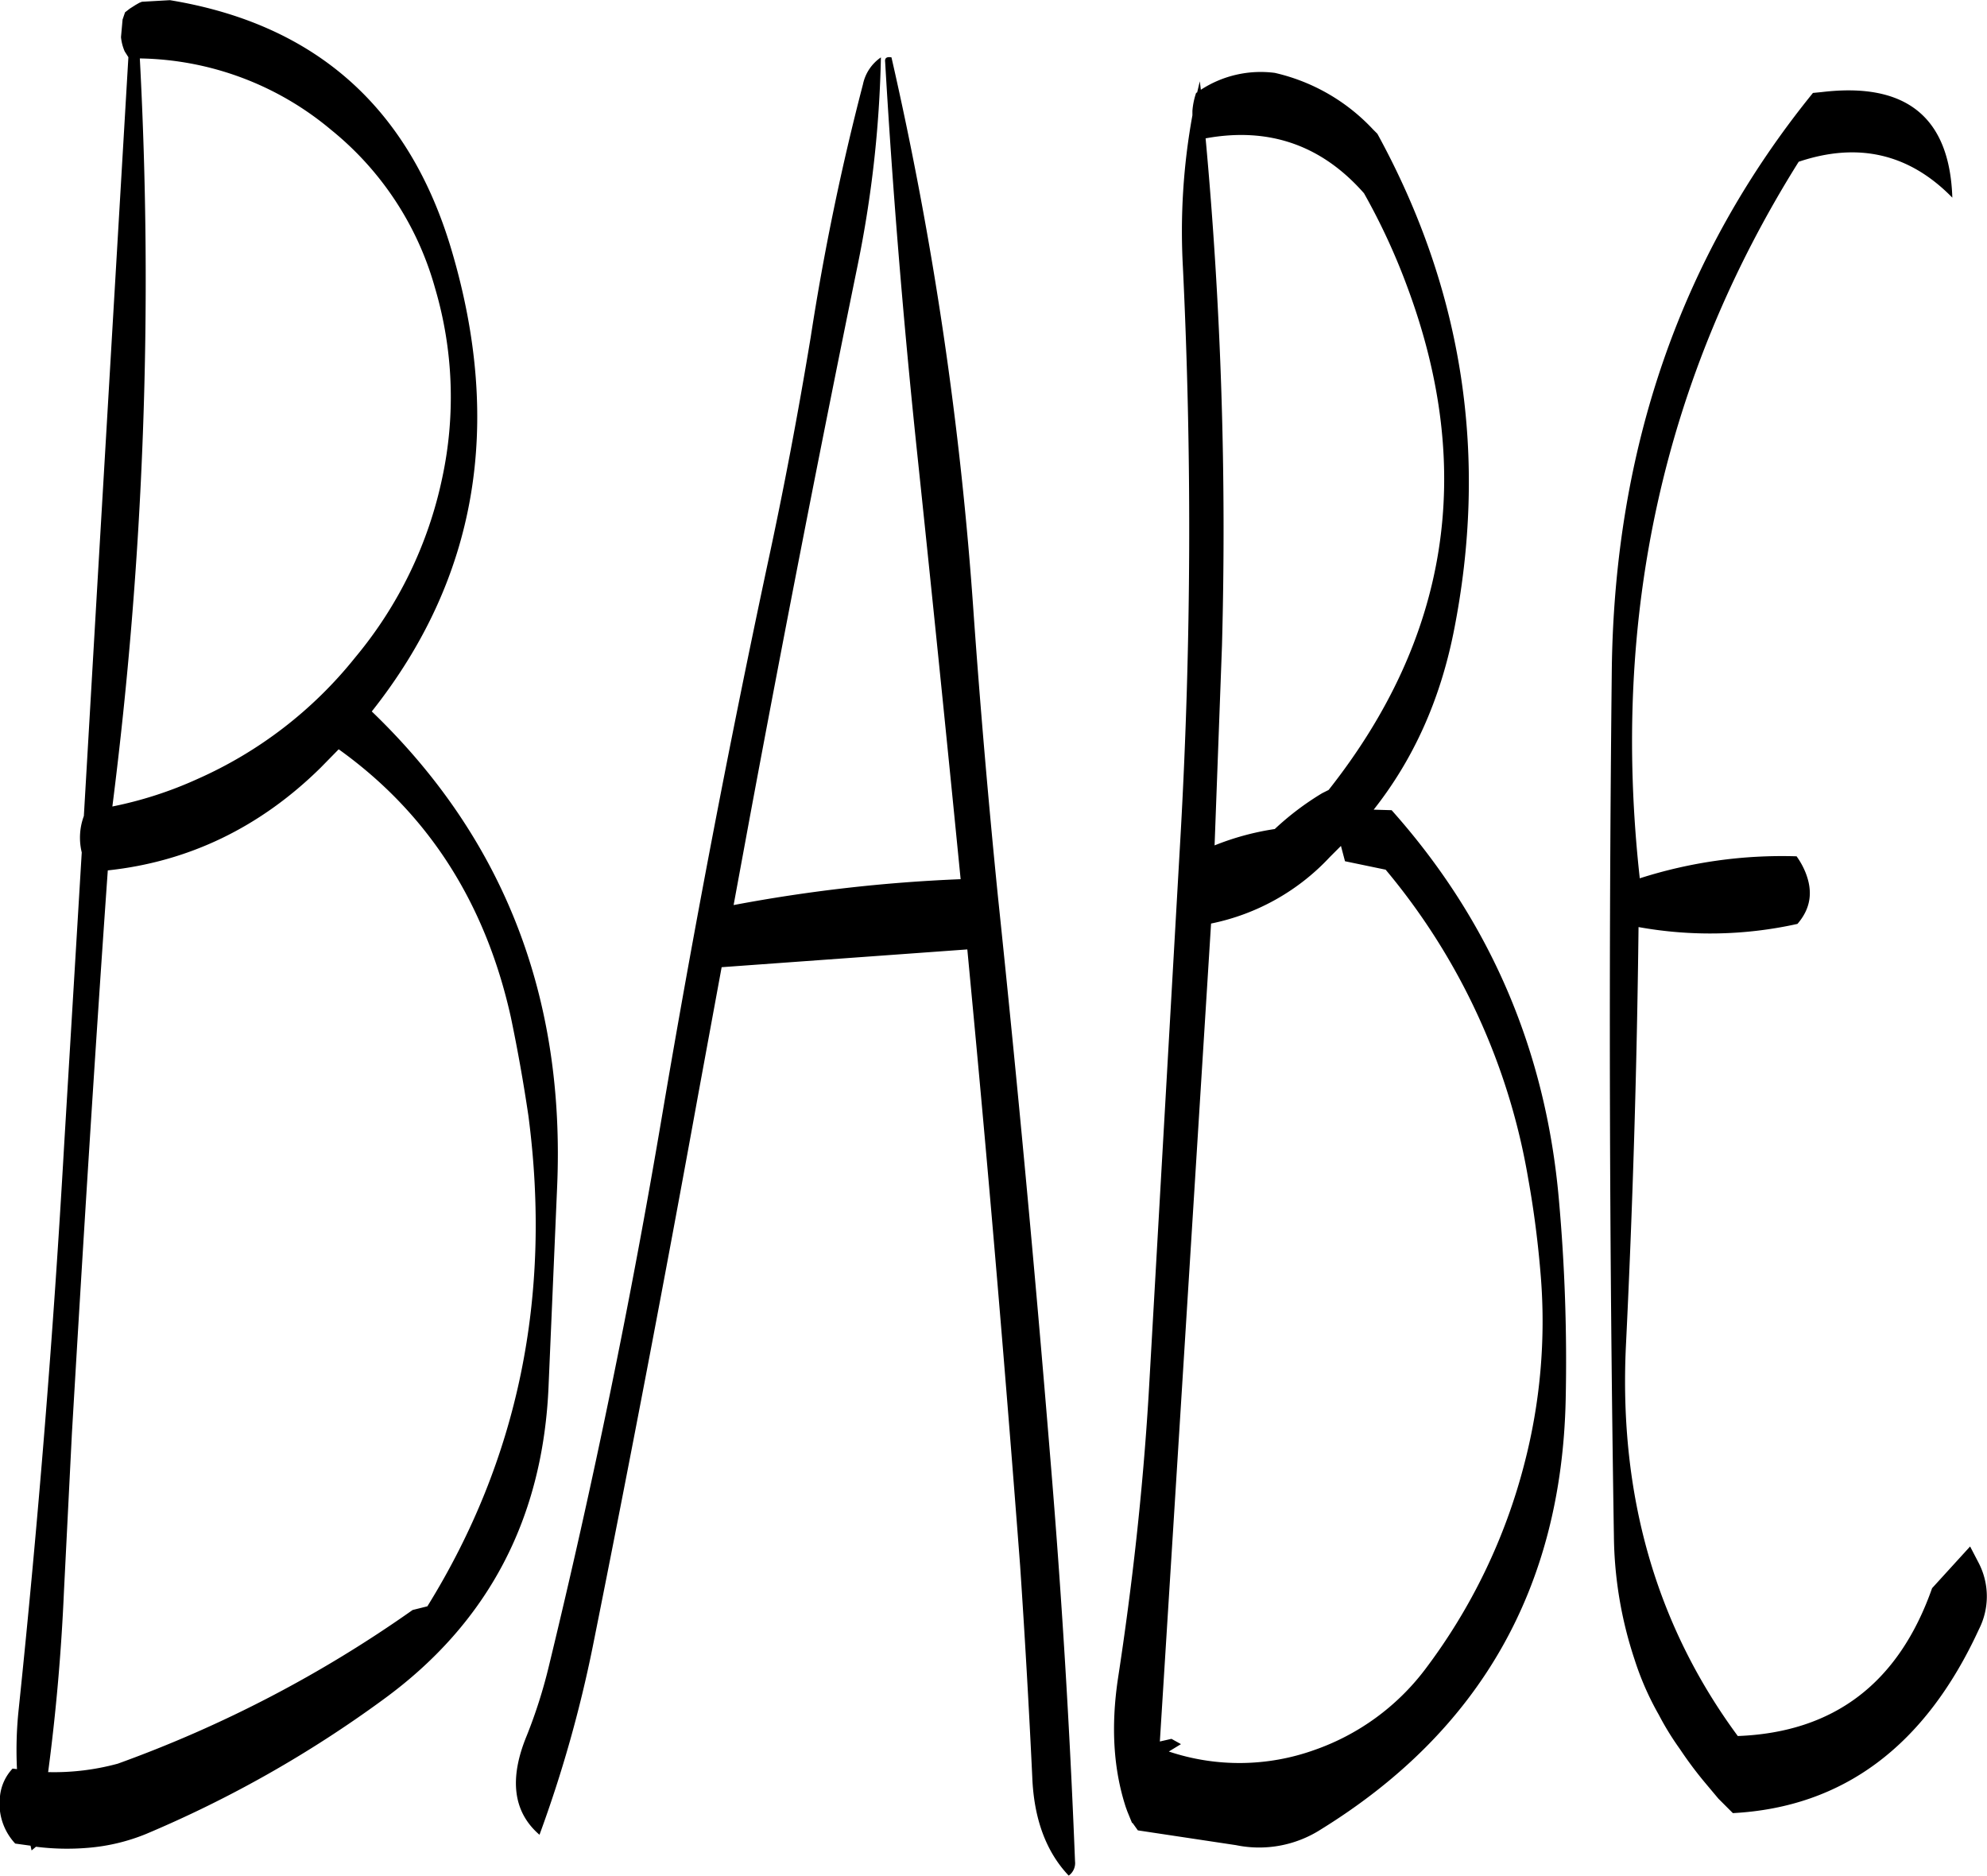 <svg id="Layer_1" data-name="Layer 1" xmlns="http://www.w3.org/2000/svg" viewBox="0 0 451.62 426.24"><defs><style>.cls-1{fill-rule:evenodd;}</style></defs><path class="cls-1" d="M141.12,249.24q30.42,21.78,39.12,60.84c1.56,7.44,2.88,14.88,4,22.44Q192.3,393.9,161.28,444l-3.36.84a282,282,0,0,1-67,34.92,55.08,55.08,0,0,1-15.84,1.92c1.8-13.56,3-27.36,3.6-41.16l1.8-35.76c2.52-42.84,5.16-85.44,8.16-128C107,274.8,123.24,267,137,253.44ZM163,144.36a87.41,87.41,0,0,1,1.68,43.08,93.73,93.73,0,0,1-19.8,40.92A95.28,95.28,0,0,1,109,256a88.67,88.67,0,0,1-19.32,6.24,948.3,948.3,0,0,0,6.24-170,69.21,69.21,0,0,1,43.44,16.2A70.49,70.49,0,0,1,163,144.36Zm-66.6-65-.6.24-.84.48-1.32.84-1.08.84L92,83.4l-.36,4a10.78,10.78,0,0,0,.84,3.24l.84,1.32-7,118.92-3.12,53.52a14.2,14.2,0,0,0-.48,8.28l-4,66.48Q75.06,403.38,68.4,467.28A87.61,87.61,0,0,0,68,481l-1-.12a10.72,10.72,0,0,0-2.88,6.48,13.24,13.24,0,0,0,3.48,10.56l3.48.48.24,1.08,1-.84a56.2,56.2,0,0,0,11.88.24,44.33,44.33,0,0,0,13.08-3.12,265.61,265.61,0,0,0,54-30.6q35.82-26.1,37.56-71.64l1.92-44.64q2.88-65-42.12-108.24,35.82-45.18,18.12-104.88-14.4-48.6-64-56.76ZM265.32,93q2.52,43.2,7.08,87,5.22,49.5,10.08,98.76a353.8,353.8,0,0,0-51.6,5.88l3.72-20.16q11.7-62.82,24.48-125.28A261.57,261.57,0,0,0,264.36,92a9.84,9.84,0,0,0-4.08,6.12,574.06,574.06,0,0,0-11.88,57.48c-2.88,17.4-6.12,34.56-9.84,51.72q-13.32,62.46-24,125.52-10.62,62.82-25.68,124.8a114.33,114.33,0,0,1-5,15.72c-4.08,9.84-3.12,17.4,2.88,22.56a290.93,290.93,0,0,0,12.12-42.84q12.6-62.82,24-125.64l5.28-28.68L284,294.72l1.2,12.72c4,42.36,7.56,84.72,10.8,127.32,1.08,16.08,2,32,2.76,48,.36,9.48,3.12,17,8.28,22.44a3.49,3.49,0,0,0,1.44-3.24q-1.8-45.9-5.64-91.92c-3.48-42.6-7.44-85-11.88-127.32-2.16-21.48-4-42.84-5.52-64.2A817.75,817.75,0,0,0,266.76,92C265.68,91.8,265.2,92.16,265.32,93ZM369.84,274.68l9.24,1.92a147.72,147.72,0,0,1,32.4,70.2c1.32,7.32,2.28,14.88,2.88,22.44a128.29,128.29,0,0,1-3.72,42.24A132.05,132.05,0,0,1,388,458.4a53.73,53.73,0,0,1-25.08,18.24,50.53,50.53,0,0,1-33.12.36l2.76-1.68-2.16-1.2-2.64.6,11.64-185.88a50.64,50.64,0,0,0,27-15.12l2.52-2.52Zm14.28-130.2q23,62.1-18,114l-1.44.72a63.83,63.83,0,0,0-10.8,8.16,60.83,60.83,0,0,0-13.68,3.72l1.68-45.36a968.73,968.73,0,0,0-3.72-115.32c14.4-2.64,26.4,1.56,36,12.48A146.35,146.35,0,0,1,384.12,144.48Zm-7.92-36.12a43.89,43.89,0,0,0-22.32-12.84,24.91,24.91,0,0,0-16.8,3.84l-.24-1.92-.6,2.52-.24.12a16.47,16.47,0,0,0-.84,4.08v1A147.09,147.09,0,0,0,333,139.68a1234.21,1234.21,0,0,1-.48,128.16L325.2,396.12c-1.32,21.72-3.72,43.2-7,64.56-1.56,10.68-1,20.28,1.8,28.92l.36,1,1.08,2.64h.12l1.2,1.68,22.32,3.36a26,26,0,0,0,19.32-3.6Q418.62,461.16,420,397a410.6,410.6,0,0,0-1.56-45.6q-4.5-50.76-38-88.32l-4.08-.12c9-11.4,15-24.72,18.12-40.08q12.06-59.94-17.28-113.52Zm100-8.28q-44.82,55.26-45.72,131.16-1.08,98.28.48,196.8a91.68,91.68,0,0,0,4.68,28,65.75,65.75,0,0,0,5.52,12.6,64.75,64.75,0,0,0,4.8,7.8,88.35,88.35,0,0,0,5.64,7.56l3.12,3.72L458,491q37.62-2,55.92-41.76a16.52,16.52,0,0,0,0-15l-2-3.84-8.64,9.48c-7.56,21.48-22.2,32.76-44.16,33.6-18.6-25.2-27-54.72-25.44-88.44q2.34-47.7,2.88-95.4a91.51,91.51,0,0,0,36.12-.72c3-3.48,3.6-7.32,1.8-11.76a17.5,17.5,0,0,0-2-3.6,105.92,105.92,0,0,0-35.64,5q-9.9-89.46,36.12-162.84c13.56-4.56,25.2-1.8,34.92,8.16-.6-18.36-10.56-26.28-29.64-24Z" transform="translate(-64.14 -78.96)"/></svg>